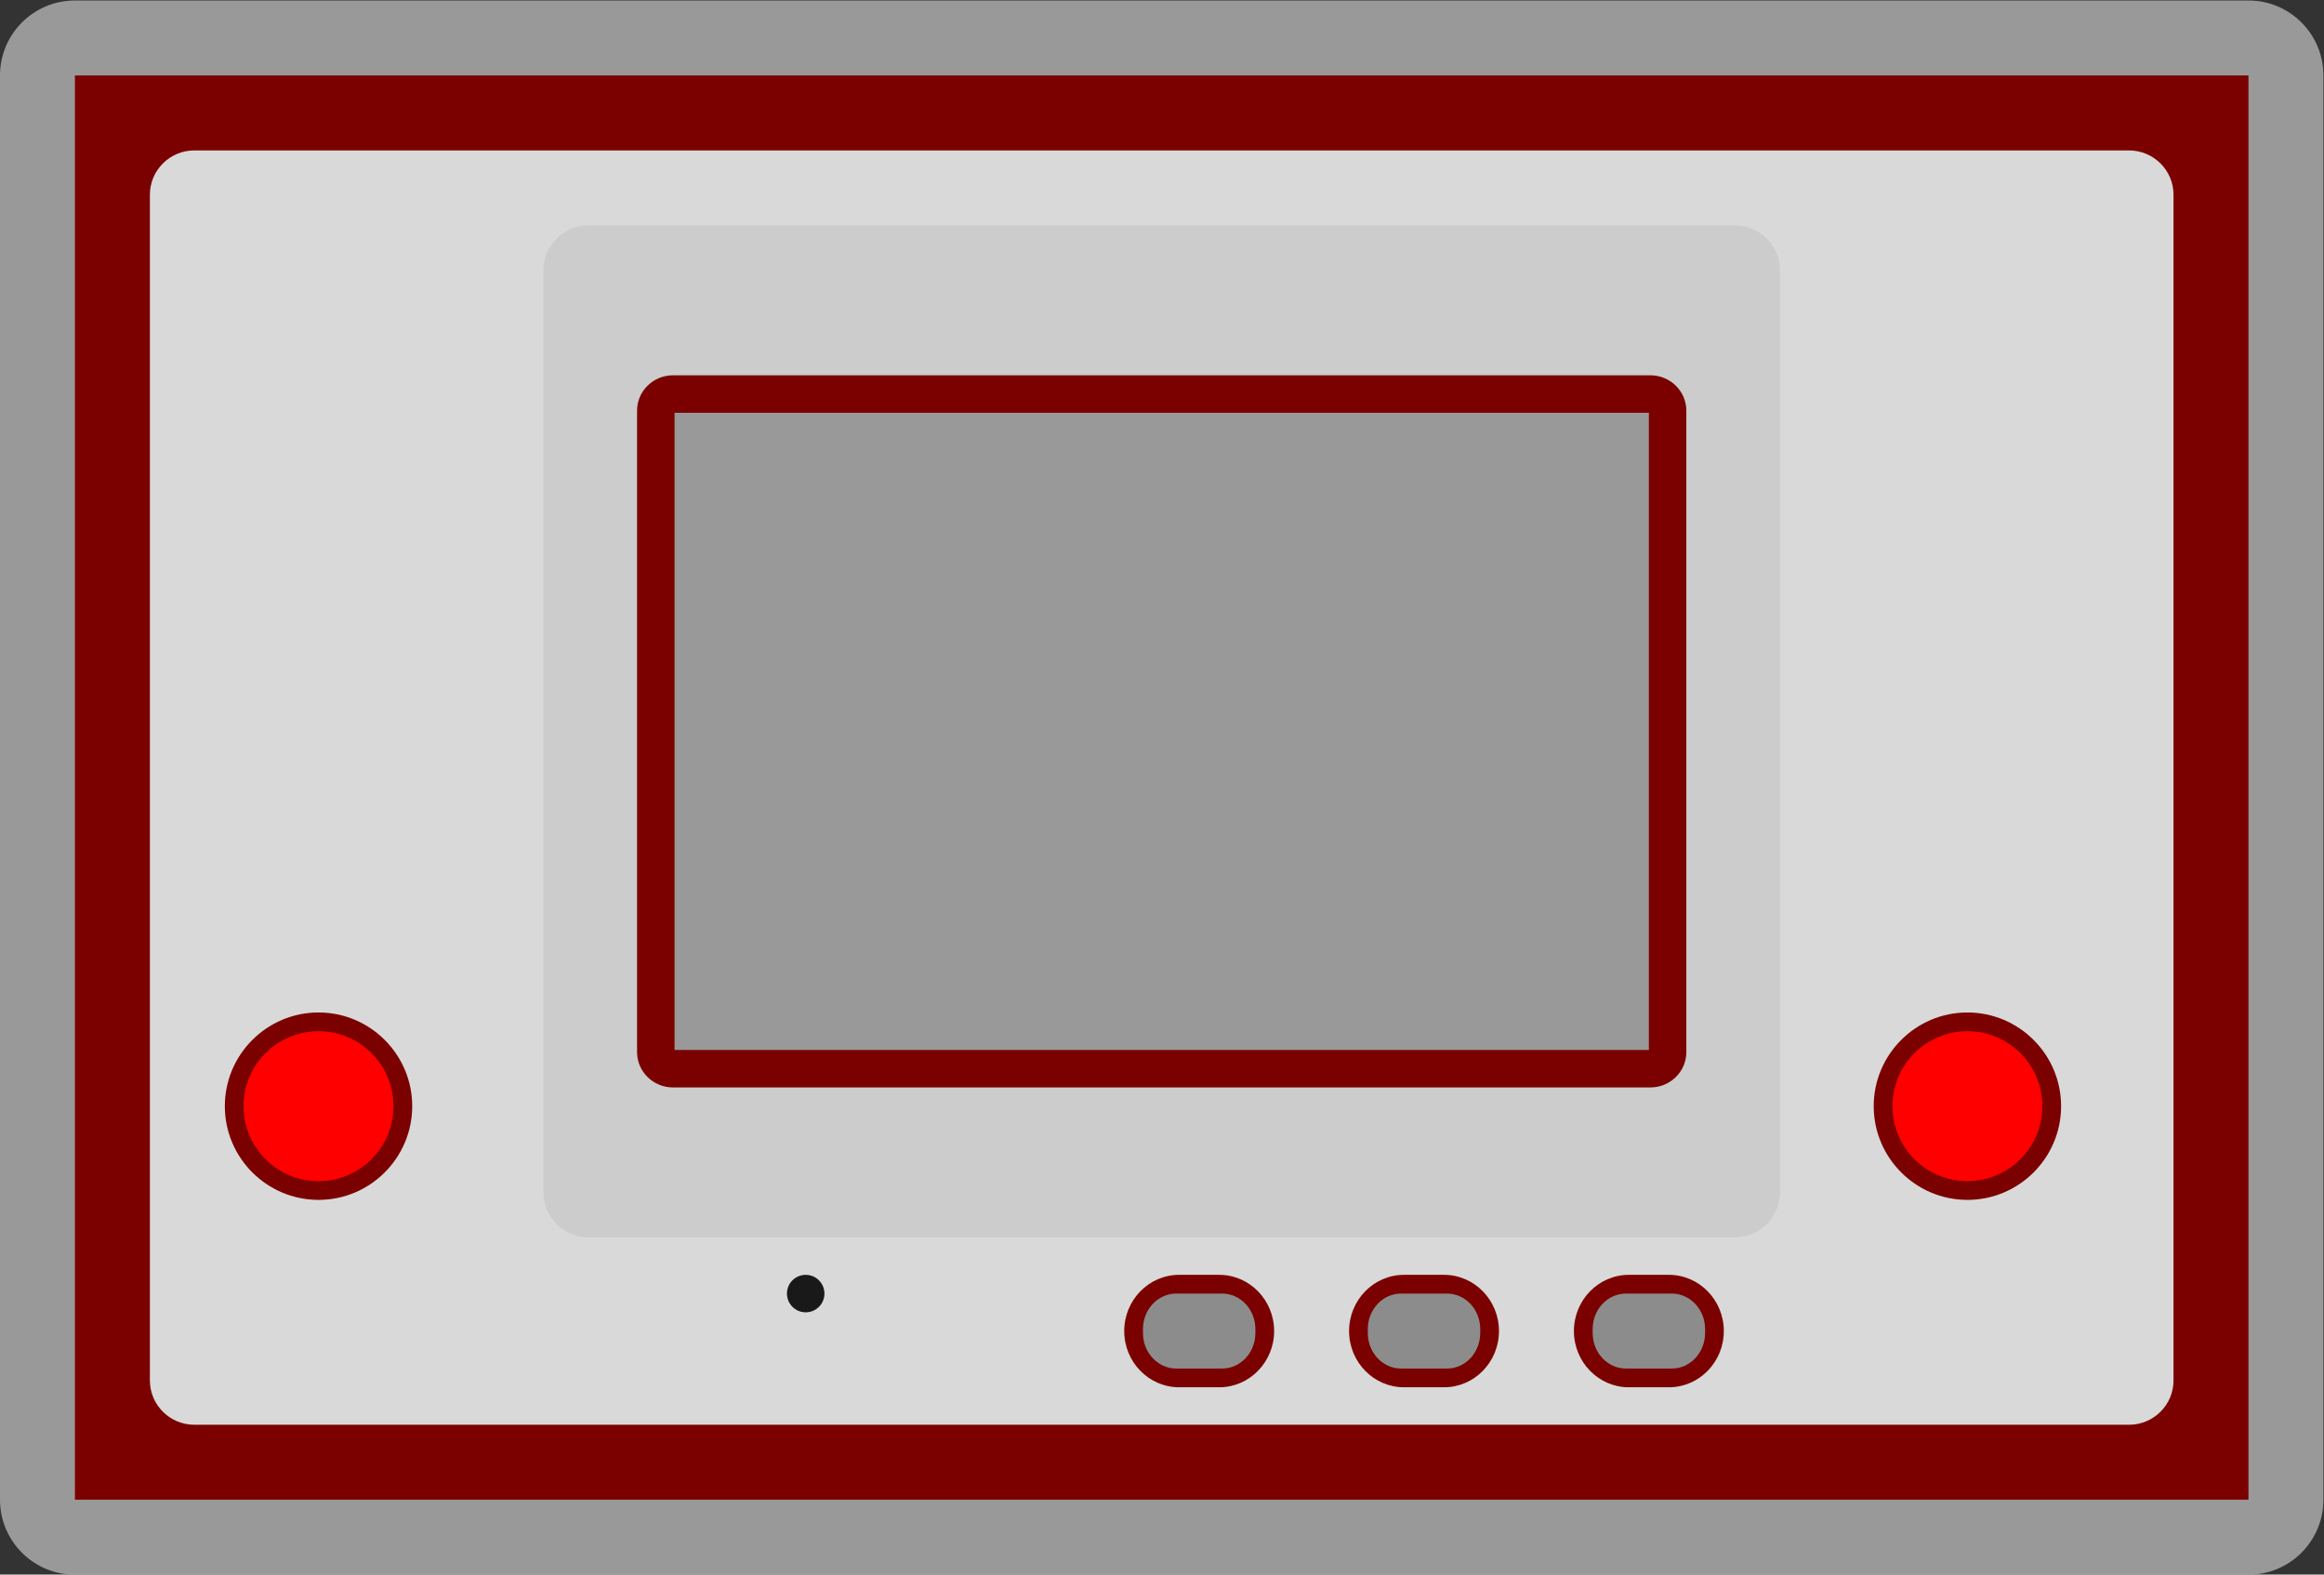 <?xml version="1.0" encoding="UTF-8" standalone="no"?>
<svg
   xmlns:dc="http://purl.org/dc/elements/1.1/"
   xmlns:cc="http://creativecommons.org/ns#"
   xmlns:rdf="http://www.w3.org/1999/02/22-rdf-syntax-ns#"
   xmlns:svg="http://www.w3.org/2000/svg"
   xmlns="http://www.w3.org/2000/svg"
   viewBox="0 0 330.667 224"
   height="224"
   width="330.667"
   xml:space="preserve"
   id="svg2"
   version="1.1"><rect x="0" y="0" width="330.667" height="224" fill="#333333" stroke="none"/><defs
     id="defs6"><clipPath
       id="clipPath18"
       clipPathUnits="userSpaceOnUse"><path
         id="path16"
         d="M 0,256 H 256 V 0 H 0 Z" /></clipPath><clipPath
       id="clipPath26"
       clipPathUnits="userSpaceOnUse"><path
         id="path24"
         d="M 4,212 H 252 V 44 H 4 Z" /></clipPath><clipPath
       id="clipPath46"
       clipPathUnits="userSpaceOnUse"><path
         id="path44"
         d="M 0,256 H 256 V 0 H 0 Z" /></clipPath></defs><g
     transform="matrix(1.333,0,0,-1.333,-5.333,282.667)"
     id="g10"><g
       id="g12"><g
         clip-path="url(#clipPath18)"
         id="g14"><g
           id="g20"><g
             id="g22" /><g
             id="g34"><g
               style="opacity:0.5"
               id="g32"
               clip-path="url(#clipPath26)"><g
                 id="g30"
                 transform="translate(244,212)"><path
                   id="path28"
                   style="fill:#ffffff;fill-opacity:1;fill-rule:nonzero;stroke:none"
                   d="M 0,0 H -6.121 -225.879 -232 c -4.418,0 -8,-3.582 -8,-8 V -14.152 -153.848 -160 c 0,-4.418 3.582,-8 8,-8 h 6.121 H -6.121 0 c 4.418,0 8,3.582 8,8 v 6.152 V -14.152 -8 C 8,-3.582 4.418,0 0,0" /></g></g></g></g></g></g><g
       transform="translate(244,204)"
       id="g36"><path
         id="path38"
         style="fill:#7b0000;fill-opacity:1;fill-rule:nonzero;stroke:none"
         d="M 0,0 H -6.121 -225.879 -232 V -6.152 -145.848 -152 h 6.121 H -6.121 0 v 6.152 139.696 z" /></g><g
       id="g40"><g
         clip-path="url(#clipPath46)"
         id="g42"><g
           transform="translate(231.249,60)"
           id="g48"><path
             id="path50"
             style="fill:#d9d9d9;fill-opacity:1;fill-rule:nonzero;stroke:none"
             d="m 0,0 h -206.499 c -2.623,0 -4.75,2.117 -4.75,4.729 v 126.542 c 0,2.612 2.127,4.729 4.75,4.729 L 0,136 c 2.624,0 4.751,-2.117 4.751,-4.729 V 4.729 C 4.751,2.117 2.624,0 0,0" /></g><g
           transform="translate(189.174,80)"
           id="g52"><path
             id="path54"
             style="fill:#cccccc;fill-opacity:1;fill-rule:nonzero;stroke:none"
             d="m 0,0 h -122.348 c -2.665,0 -4.826,2.165 -4.826,4.835 v 98.33 c 0,2.67 2.161,4.835 4.826,4.835 L 0,108 c 2.665,0 4.826,-2.165 4.826,-4.835 V 4.835 C 4.826,2.165 2.665,0 0,0" /></g><g
           transform="translate(180.163,172)"
           id="g56"><path
             id="path58"
             style="fill:#7b0000;fill-opacity:1;fill-rule:nonzero;stroke:none"
             d="m 0,0 h -104.326 c -2.119,0 -3.837,-1.691 -3.837,-3.776 v -68.448 c 0,-2.085 1.718,-3.776 3.837,-3.776 L 0,-76 c 2.119,0 3.837,1.691 3.837,3.776 V -3.776 C 3.837,-1.691 2.119,0 0,0" /></g><path
           id="path60"
           style="fill:#999999;fill-opacity:1;fill-rule:nonzero;stroke:none"
           d="M 180,100 H 76 v 68 h 104 z" /><g
           transform="translate(92,74)"
           id="g62"><path
             id="path64"
             style="fill:#191919;fill-opacity:1;fill-rule:nonzero;stroke:none"
             d="m 0,0 c 0,-1.105 -0.895,-2 -2,-2 -1.105,0 -2,0.895 -2,2 0,1.105 0.895,2 2,2 1.105,0 2,-0.895 2,-2" /></g><g
           transform="translate(38,104)"
           id="g66"><path
             id="path68"
             style="fill:#7b0000;fill-opacity:1;fill-rule:nonzero;stroke:none"
             d="m 0,0 c -5.514,0 -10,-4.486 -10,-10 0,-5.514 4.486,-10 10,-10 5.514,0 10,4.486 10,10 C 10,-4.486 5.514,0 0,0" /></g><g
           transform="translate(46,94)"
           id="g70"><path
             id="path72"
             style="fill:#ff0000;fill-opacity:1;fill-rule:nonzero;stroke:none"
             d="m 0,0 c 0,-4.418 -3.582,-8 -8,-8 -4.418,0 -8,3.582 -8,8 0,4.418 3.582,8 8,8 4.418,0 8,-3.582 8,-8" /></g><g
           transform="translate(214,104)"
           id="g74"><path
             id="path76"
             style="fill:#7b0000;fill-opacity:1;fill-rule:nonzero;stroke:none"
             d="m 0,0 c -5.514,0 -10,-4.486 -10,-10 0,-5.514 4.486,-10 10,-10 5.514,0 10,4.486 10,10 C 10,-4.486 5.514,0 0,0" /></g><g
           transform="translate(222,94)"
           id="g78"><path
             id="path80"
             style="fill:#ff0000;fill-opacity:1;fill-rule:nonzero;stroke:none"
             d="m 0,0 c 0,-4.418 -3.582,-8 -8,-8 -4.418,0 -8,3.582 -8,8 0,4.418 3.582,8 8,8 4.418,0 8,-3.582 8,-8" /></g><g
           transform="translate(134.139,76)"
           id="g82"><path
             id="path84"
             style="fill:#7b0000;fill-opacity:1;fill-rule:nonzero;stroke:none"
             d="m 0,0 h -4.278 c -3.232,0 -5.861,-2.692 -5.861,-6 0,-3.308 2.629,-6 5.861,-6 H 0 c 3.232,0 5.861,2.692 5.861,6 0,3.308 -2.629,6 -5.861,6" /></g><g
           transform="translate(134.453,66)"
           id="g86"><path
             id="path88"
             style="fill:#8c8c8c;fill-opacity:1;fill-rule:nonzero;stroke:none"
             d="m 0,0 h -4.906 c -1.959,0 -3.547,1.697 -3.547,3.79 v 0.42 c 0,2.093 1.588,3.79 3.547,3.79 H 0 C 1.959,8 3.547,6.303 3.547,4.21 V 3.79 C 3.547,1.697 1.959,0 0,0" /></g><g
           transform="translate(158.139,76)"
           id="g90"><path
             id="path92"
             style="fill:#7b0000;fill-opacity:1;fill-rule:nonzero;stroke:none"
             d="m 0,0 h -4.278 c -3.232,0 -5.861,-2.692 -5.861,-6 0,-3.308 2.629,-6 5.861,-6 H 0 c 3.232,0 5.861,2.692 5.861,6 0,3.308 -2.629,6 -5.861,6" /></g><g
           transform="translate(158.453,66)"
           id="g94"><path
             id="path96"
             style="fill:#8c8c8c;fill-opacity:1;fill-rule:nonzero;stroke:none"
             d="m 0,0 h -4.906 c -1.959,0 -3.547,1.697 -3.547,3.79 v 0.42 c 0,2.093 1.588,3.79 3.547,3.79 H 0 C 1.959,8 3.547,6.303 3.547,4.21 V 3.79 C 3.547,1.697 1.959,0 0,0" /></g><g
           transform="translate(182.139,76)"
           id="g98"><path
             id="path100"
             style="fill:#7b0000;fill-opacity:1;fill-rule:nonzero;stroke:none"
             d="m 0,0 h -4.278 c -3.232,0 -5.861,-2.692 -5.861,-6 0,-3.308 2.629,-6 5.861,-6 H 0 c 3.232,0 5.861,2.692 5.861,6 0,3.308 -2.629,6 -5.861,6" /></g><g
           transform="translate(182.453,66)"
           id="g102"><path
             id="path104"
             style="fill:#8c8c8c;fill-opacity:1;fill-rule:nonzero;stroke:none"
             d="m 0,0 h -4.906 c -1.959,0 -3.547,1.697 -3.547,3.79 v 0.42 c 0,2.093 1.588,3.79 3.547,3.79 H 0 C 1.959,8 3.547,6.303 3.547,4.21 V 3.79 C 3.547,1.697 1.959,0 0,0" /></g></g></g></g></svg>